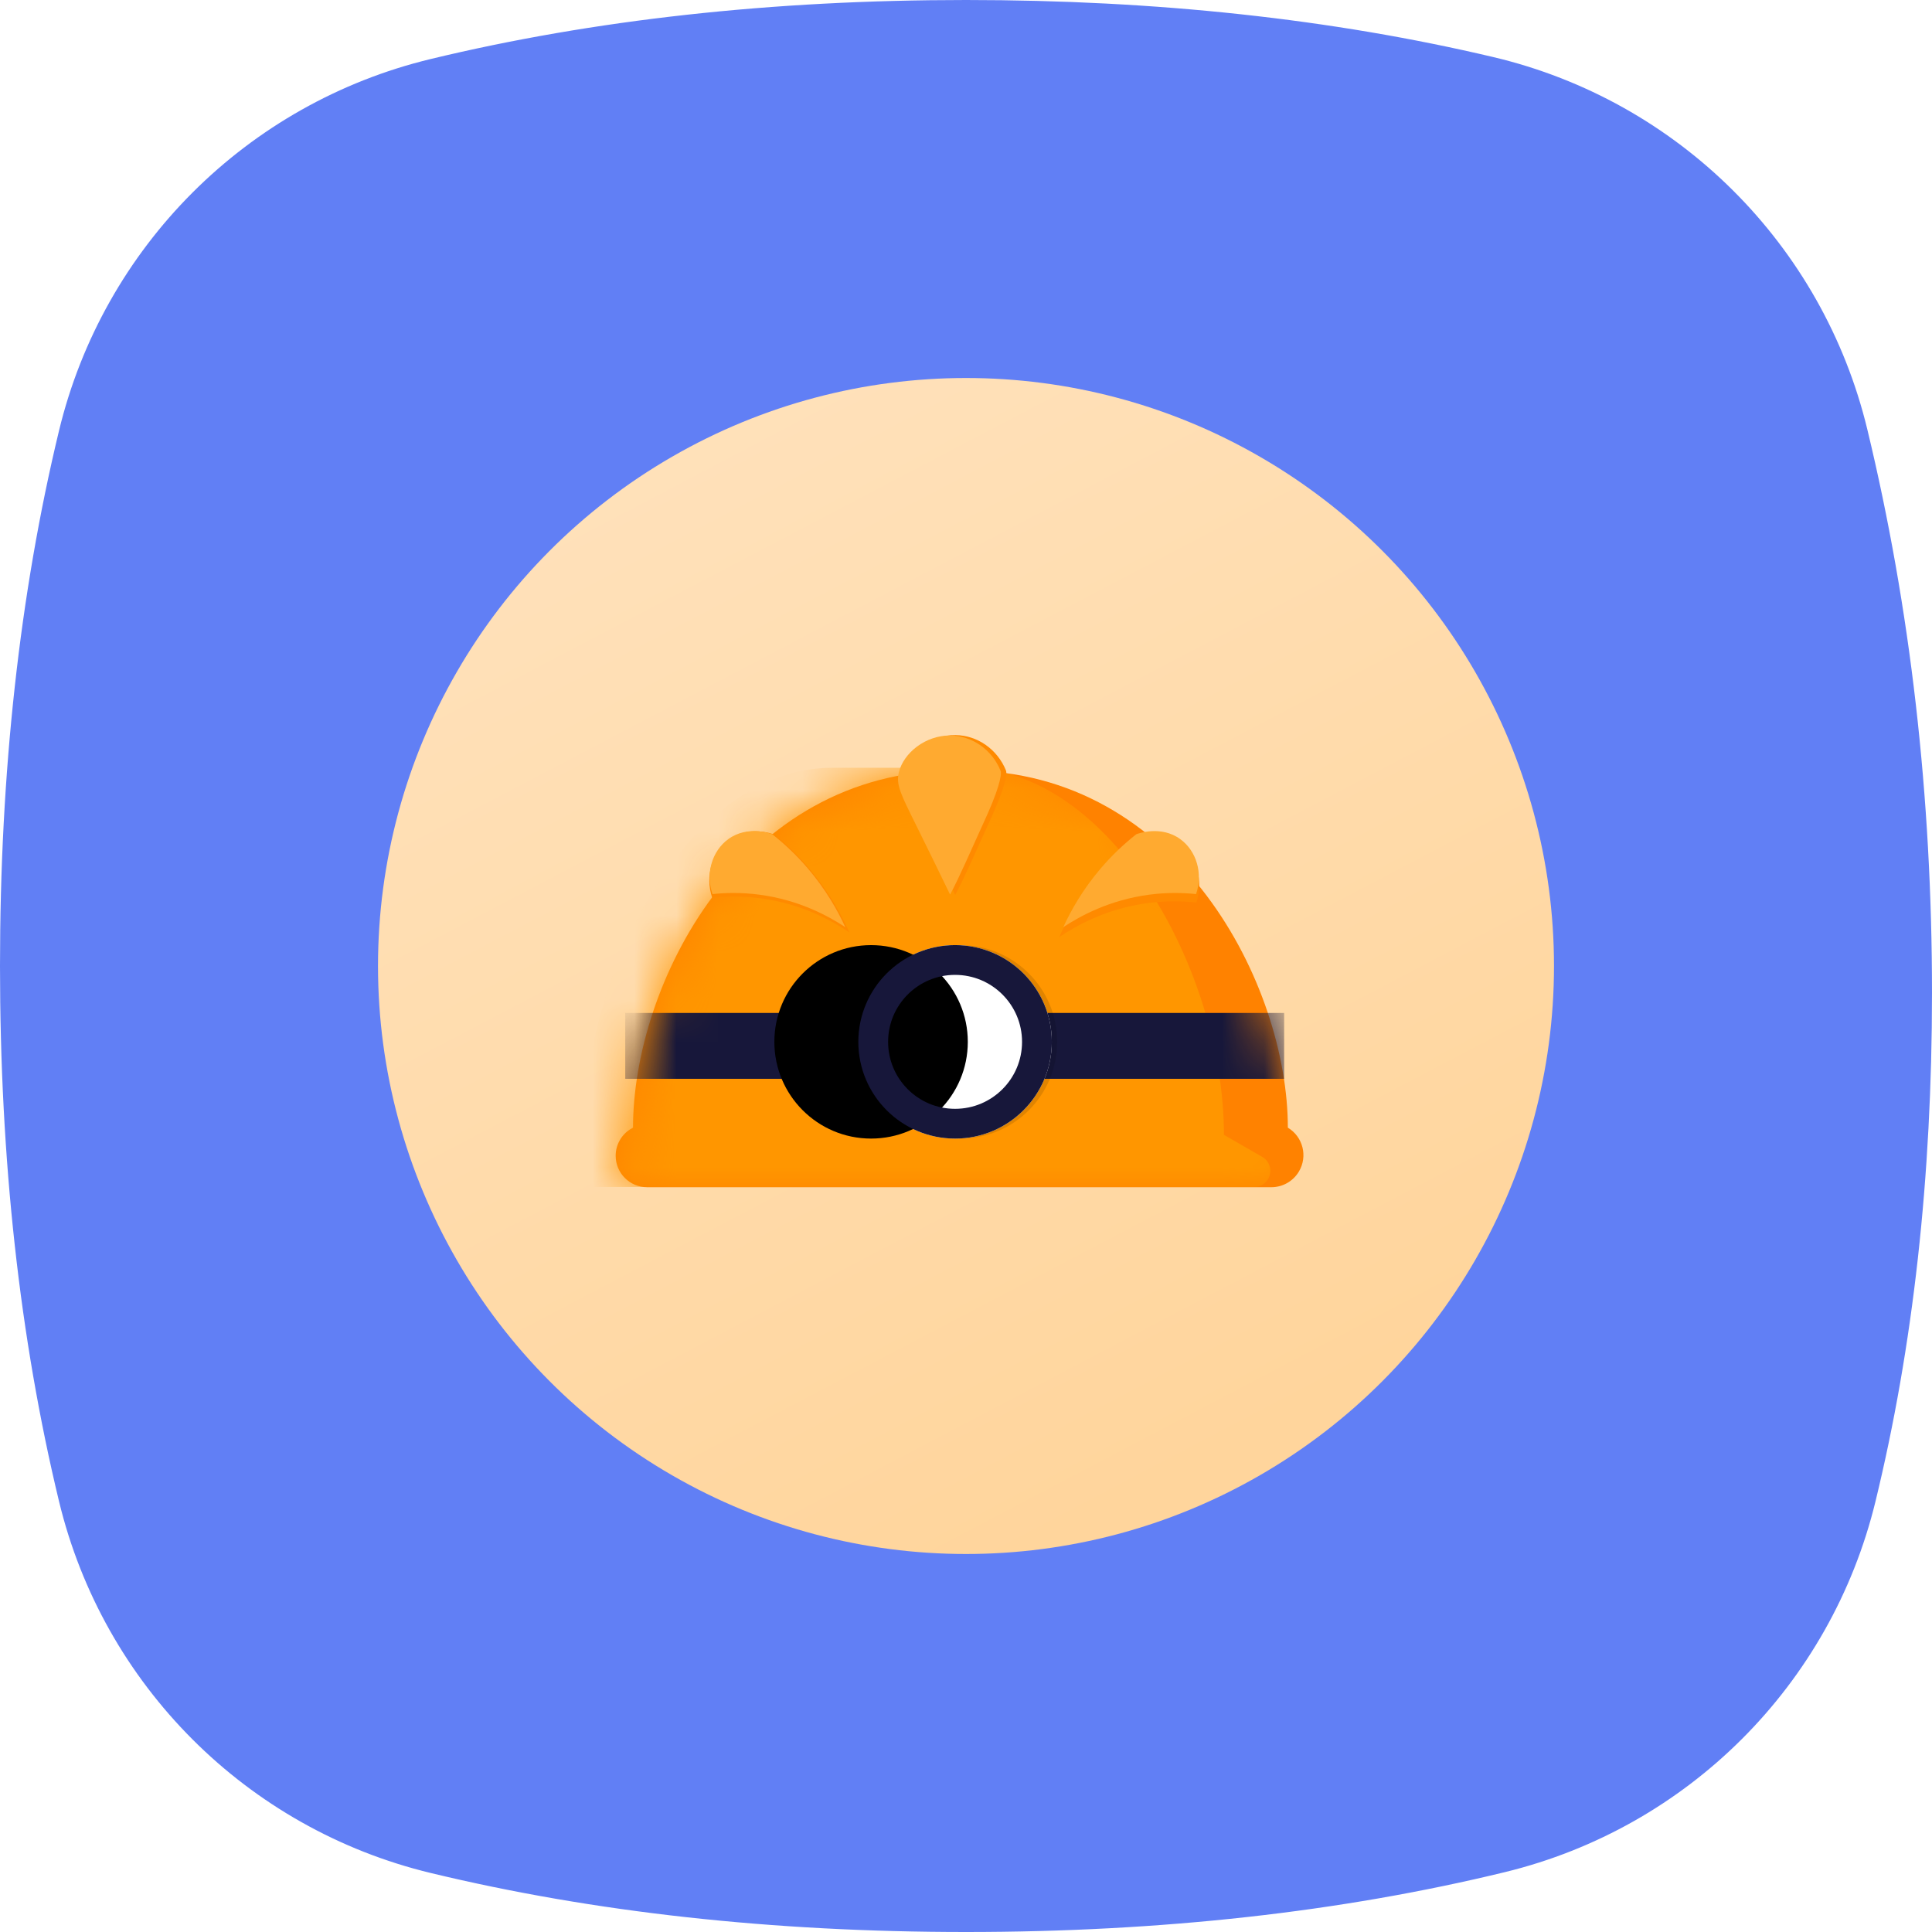 <?xml version="1.0" encoding="UTF-8"?>
<svg width="46px" height="46px" viewBox="0 0 46 46" version="1.1" xmlns="http://www.w3.org/2000/svg" xmlns:xlink="http://www.w3.org/1999/xlink">
    <title>切片</title>
    <defs>
        <linearGradient x1="79.818%" y1="87.038%" x2="34.154%" y2="0%" id="linearGradient-1">
            <stop stop-color="#FFD59C" offset="0%"></stop>
            <stop stop-color="#FFE1BA" offset="100%"></stop>
        </linearGradient>
        <path d="M8.138,0.049 L8.398,0.049 C13.469,0.049 16.063,5.169 16.063,8.553 C16.425,8.77 16.542,9.239 16.325,9.6 C16.187,9.83 15.939,9.971 15.671,9.971 L0.807,9.971 C0.394,9.971 0.059,9.636 0.059,9.222 C0.059,8.963 0.193,8.723 0.411,8.588 L0.472,8.553 C0.472,5.169 3.012,0.049 8.138,0.049 Z" id="path-2"></path>
        <circle id="path-4" cx="2.303" cy="2.303" r="2.303"></circle>
        <filter x="-21.7%" y="-21.7%" width="143.4%" height="143.4%" filterUnits="objectBoundingBox" id="filter-5">
            <feOffset dx="-2" dy="0" in="SourceAlpha" result="shadowOffsetInner1"></feOffset>
            <feComposite in="shadowOffsetInner1" in2="SourceAlpha" operator="arithmetic" k2="-1" k3="1" result="shadowInnerInner1"></feComposite>
            <feColorMatrix values="0 0 0 0 0.91   0 0 0 0 0.906   0 0 0 0 0.914  0 0 0 1 0" type="matrix" in="shadowInnerInner1"></feColorMatrix>
        </filter>
    </defs>
    <g id="页面-1" stroke="none" stroke-width="1" fill="none" fill-rule="evenodd">
        <g id="01保险-我的保单" transform="translate(-1213, -531)">
            <g id="编组-10" transform="translate(480, 530)">
                <g id="编组-9" transform="translate(472, 0)">
                    <g id="icon2备份-2" transform="translate(261, 1)">
                        <g id="编组-7" fill="#617FF5">
                            <path d="M10.259,1.404 C14.142,0.468 18.389,0 23,0 C27.537,0 31.722,0.453 35.555,1.359 L35.555,1.359 C39.957,2.4 43.399,5.827 44.46,10.224 C45.487,14.483 46,18.957 46,23.646 C46,28.031 45.551,32.067 44.653,35.754 L44.653,35.754 C43.592,40.113 40.188,43.515 35.829,44.575 C31.922,45.525 27.645,46 23,46 C18.389,46 14.142,45.532 10.259,44.596 L10.259,44.596 C5.879,43.541 2.459,40.121 1.404,35.741 C0.468,31.858 0,27.611 0,23 C0,18.389 0.468,14.142 1.404,10.259 L1.404,10.259 C2.459,5.879 5.879,2.459 10.259,1.404 Z" id="矩形"></path>
                        </g>
                        <g id="编组-8备份-2" transform="translate(9, 9)">
                            <g id="编组-11" fill="url(#linearGradient-1)">
                                <circle id="椭圆形" cx="14" cy="14" r="14"></circle>
                            </g>
                            <g id="编组-4" transform="translate(5.6, 8.4)">
                                <g id="头" transform="translate(0, 0.896)">
                                    <mask id="mask-3" fill="white">
                                        <use xlink:href="#path-2"></use>
                                    </mask>
                                    <use id="帽体" fill="#FF8200" xlink:href="#path-2"></use>
                                    <path d="M5.221,-0.016 L8.39,-0.016 C11.828,-0.016 14.541,4.796 14.541,8.724 L15.454,9.249 C15.637,9.354 15.701,9.589 15.595,9.773 C15.527,9.892 15.4,9.965 15.262,9.965 L-1.633,9.965 C-1.845,9.965 -2.017,9.793 -2.017,9.581 C-2.017,9.432 -1.931,9.296 -1.795,9.233 L-0.701,8.724 C-0.701,4.796 1.784,-0.016 5.221,-0.016 Z" id="帽子阴影" fill="#FF9600" mask="url(#mask-3)"></path>
                                    <polygon id="矩形" fill="#17173A" fill-rule="nonzero" mask="url(#mask-3)" points="0.287 5.822 15.975 5.822 15.975 7.39 0.287 7.39"></polygon>
                                </g>
                                <g id="灯" transform="translate(5.837, 5.103)">
                                    <circle fill-opacity="0.119" fill="#000000" cx="2.431" cy="2.303" r="2.303"></circle>
                                    <g>
                                        <use fill="#FFFFFF" fill-rule="evenodd" xlink:href="#path-4"></use>
                                        <use fill="black" fill-opacity="1" filter="url(#filter-5)" xlink:href="#path-4"></use>
                                        <circle stroke="#17173A" stroke-width="0.709" stroke-linejoin="square" cx="2.303" cy="2.303" r="1.949"></circle>
                                    </g>
                                </g>
                                <g id="编组" transform="translate(6.781, 0)" fill-rule="nonzero">
                                    <path d="M0.55,2.249 C0.179,1.501 0.062,1.278 0.136,0.98 C0.252,0.518 0.773,0.095 1.37,0.102 C1.892,0.108 2.369,0.442 2.572,0.948 C2.604,1.05 2.535,1.402 2.128,2.271 C1.874,2.823 1.598,3.47 1.362,3.909 C1.094,3.354 0.823,2.801 0.55,2.249 Z" id="路径" fill="#FF8A00"></path>
                                    <path d="M0.432,2.248 C0.064,1.504 -0.053,1.282 0.021,0.986 C0.135,0.526 0.654,0.105 1.248,0.112 C1.767,0.118 2.241,0.451 2.443,0.954 C2.474,1.055 2.406,1.405 2.001,2.269 C1.749,2.819 1.475,3.462 1.24,3.899 C0.973,3.347 0.704,2.797 0.432,2.248 Z" id="路径" fill="#FFAA30"></path>
                                </g>
                                <g id="编组-2" transform="translate(2.071, 2.239)" fill-rule="nonzero">
                                    <path d="M2.602,1.005 C2.303,0.725 1.979,0.477 1.634,0.263 C1.59,0.252 1.003,0.109 0.572,0.521 C0.213,0.864 0.117,1.444 0.353,1.939 C0.669,1.864 1.061,1.805 1.509,1.81 C2.482,1.821 3.244,2.128 3.695,2.358 C3.461,1.97 3.111,1.481 2.602,1.005 Z" id="路径" fill="#FF8A00" transform="translate(1.959, 1.294) rotate(7) translate(-1.959, -1.294) "></path>
                                    <path d="M3.59,2.239 C3.364,1.872 3.025,1.409 2.532,0.957 C2.244,0.693 1.93,0.458 1.595,0.255 C1.554,0.245 0.985,0.109 0.568,0.5 C0.221,0.825 0.128,1.374 0.356,1.843 C0.662,1.772 1.041,1.716 1.474,1.721 C2.416,1.731 3.154,2.022 3.59,2.239 Z" id="路径" fill="#FFAA30" transform="translate(1.911, 1.232) rotate(7) translate(-1.911, -1.232) "></path>
                                </g>
                                <g id="编组-2" transform="translate(12.171, 3.739) scale(-1, 1) translate(-12.171, -3.739) translate(10.171, 2.239)" fill-rule="nonzero">
                                    <path d="M2.602,1.117 C2.303,0.837 1.979,0.589 1.634,0.375 C1.59,0.364 1.003,0.221 0.572,0.633 C0.213,0.976 0.117,1.556 0.353,2.051 C0.669,1.976 1.061,1.917 1.509,1.922 C2.482,1.933 3.244,2.24 3.695,2.47 C3.461,2.082 3.111,1.593 2.602,1.117 Z" id="路径" fill="#FF8A00" transform="translate(1.959, 1.406) rotate(7) translate(-1.959, -1.406) "></path>
                                    <path d="M3.59,2.239 C3.364,1.872 3.025,1.409 2.532,0.957 C2.244,0.693 1.93,0.458 1.595,0.255 C1.554,0.245 0.985,0.109 0.568,0.5 C0.221,0.825 0.128,1.374 0.356,1.843 C0.662,1.772 1.041,1.716 1.474,1.721 C2.416,1.731 3.154,2.022 3.59,2.239 Z" id="路径" fill="#FFAA30" transform="translate(1.911, 1.232) rotate(7) translate(-1.911, -1.232) "></path>
                                </g>
                            </g>
                        </g>
                    </g>
                </g>
            </g>
        </g>
    </g>
</svg>